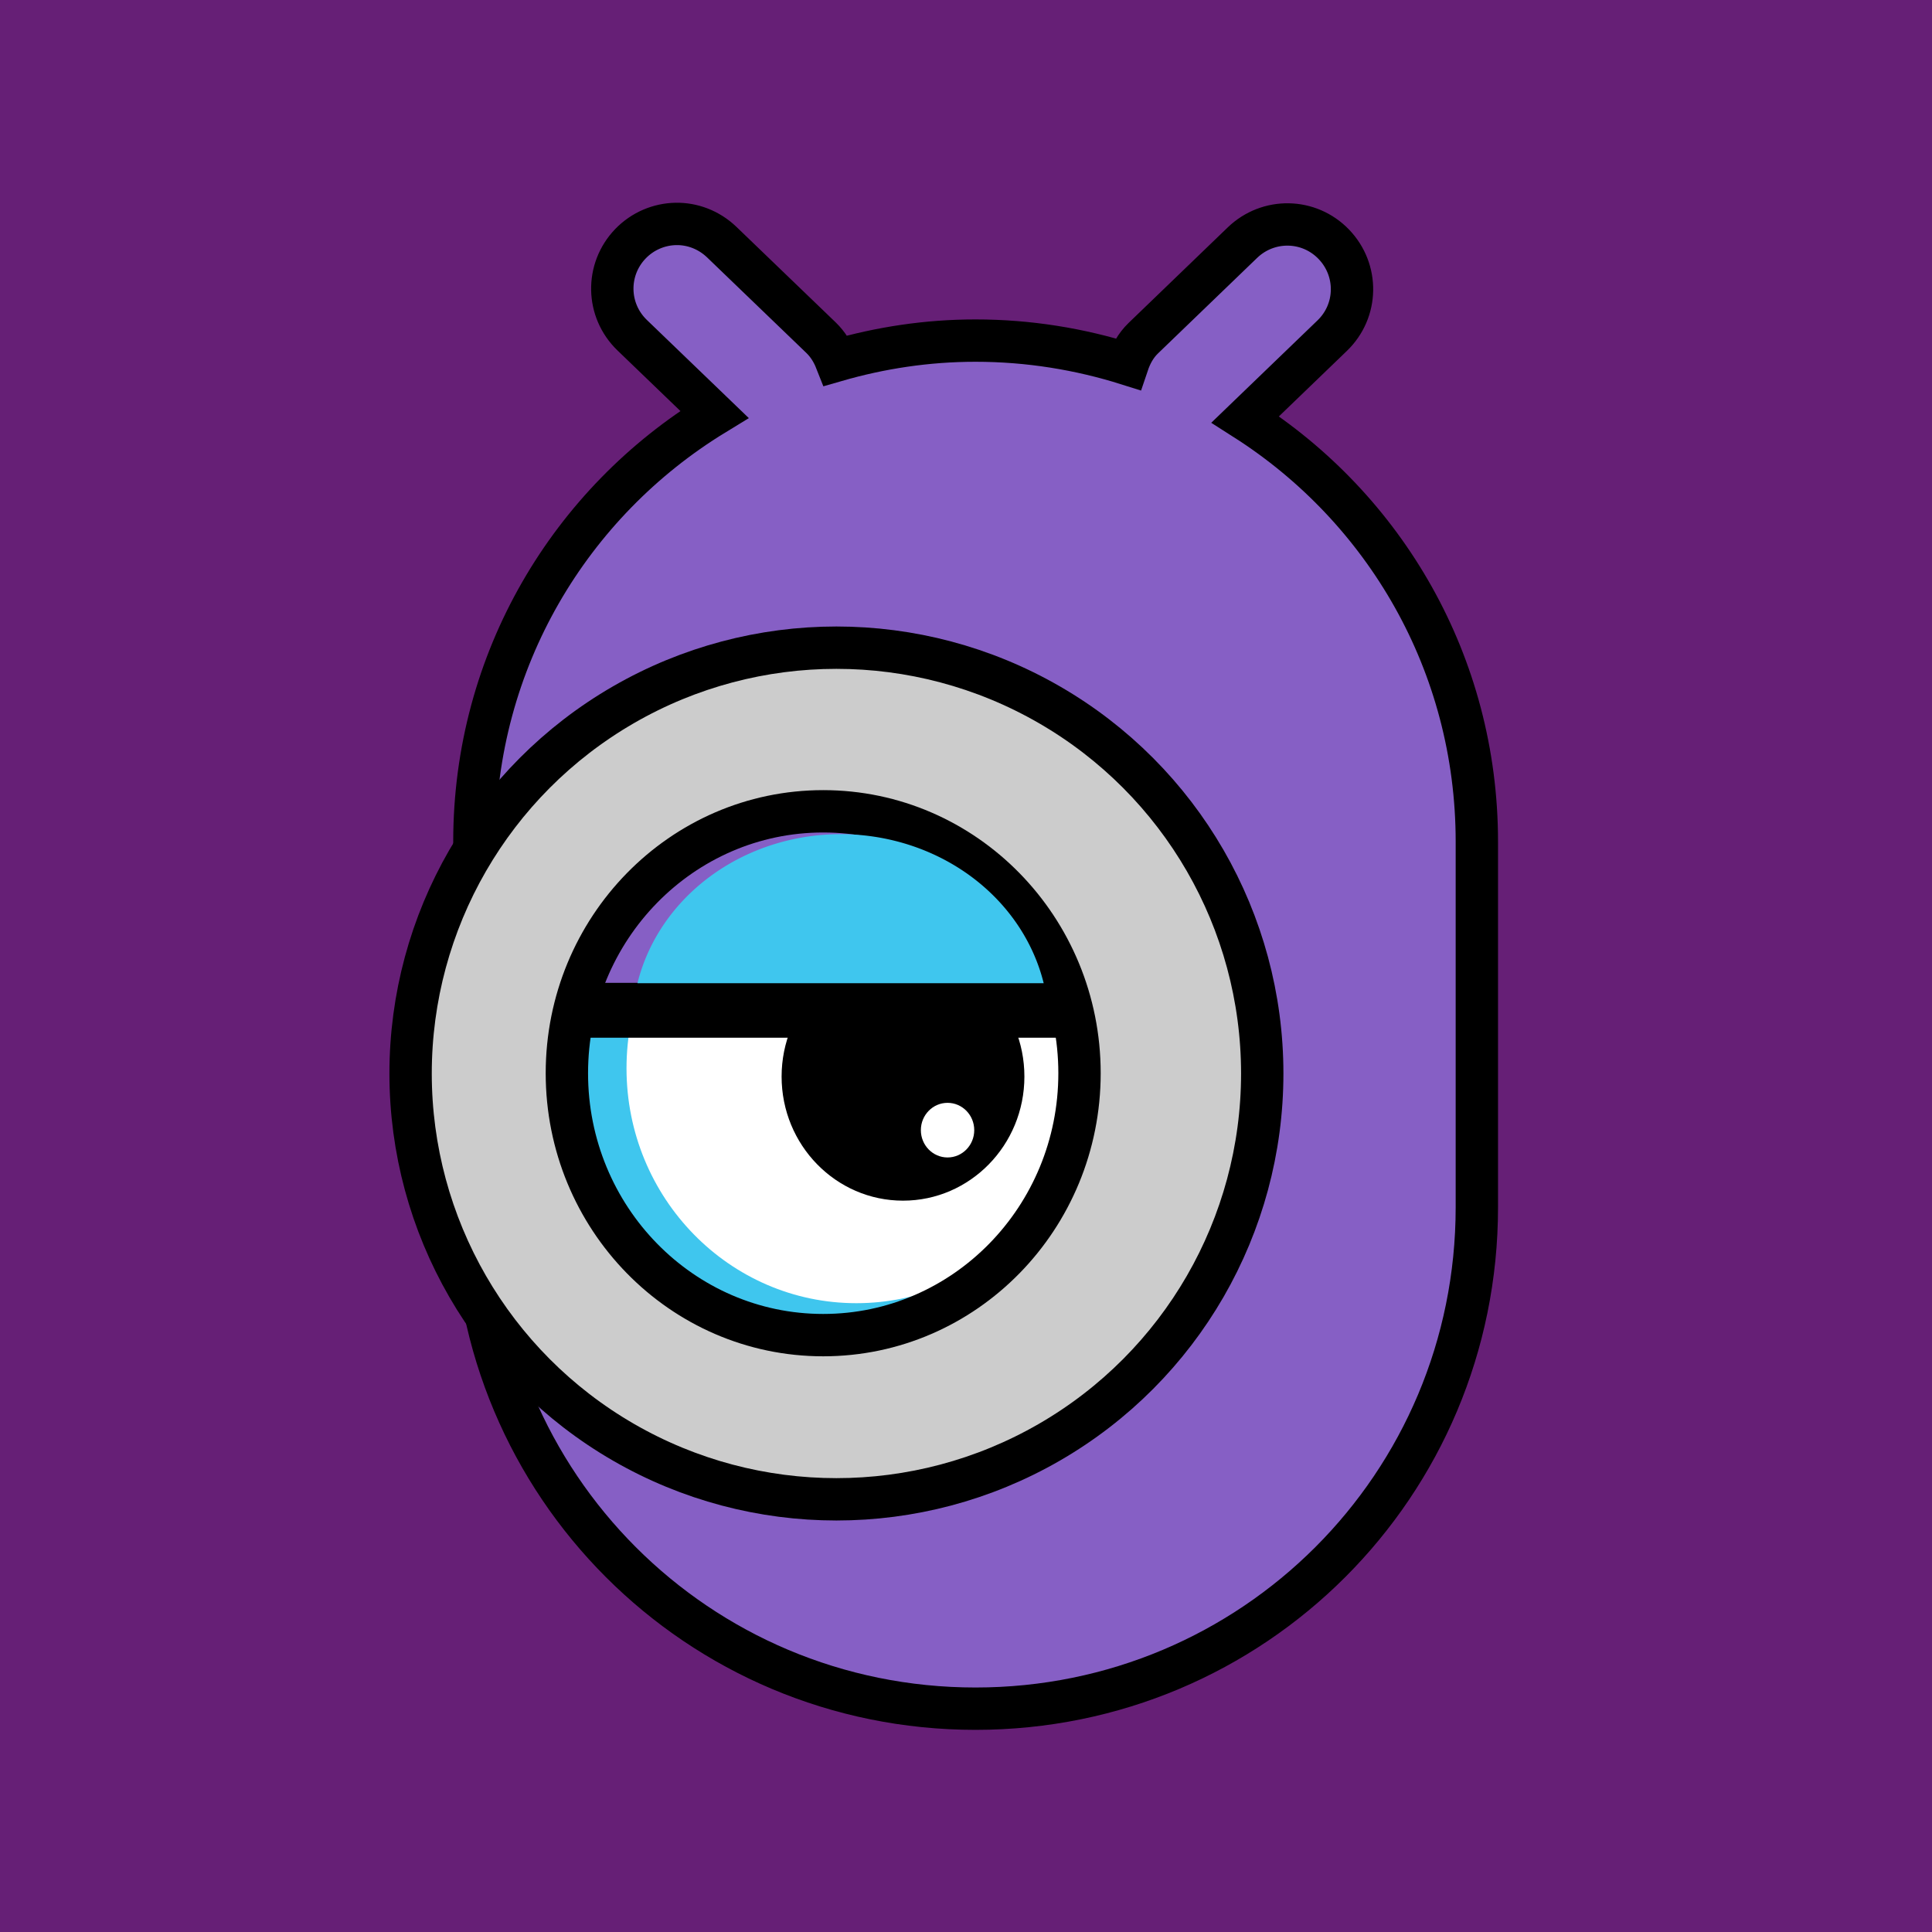 <?xml version="1.0" encoding="UTF-8" standalone="no"?>
<svg
   xmlns:dc="http://purl.org/dc/elements/1.1/"
   xmlns:cc="http://creativecommons.org/ns#"
   xmlns:rdf="http://www.w3.org/1999/02/22-rdf-syntax-ns#"
   xmlns:svg="http://www.w3.org/2000/svg"
   xmlns="http://www.w3.org/2000/svg"
   xmlns:sodipodi="http://sodipodi.sourceforge.net/DTD/sodipodi-0.dtd"
   xmlns:inkscape="http://www.inkscape.org/namespaces/inkscape"
   width="48"
   height="48"
   viewBox="0 0 48 48"
   version="1.1"
   id="svg6"
   sodipodi:docname="code_minion_icon.svg"
   inkscape:export-filename="code_minion-128x128.png"
   inkscape:export-xdpi="256"
   inkscape:export-ydpi="256"
   inkscape:version="0.92.3 (2405546, 2018-03-11)">
  <defs
     id="defs10" />
  <sodipodi:namedview
     pagecolor="#ffffff"
     bordercolor="#666666"
     borderopacity="1"
     objecttolerance="10"
     gridtolerance="10"
     guidetolerance="10"
     inkscape:pageopacity="0"
     inkscape:pageshadow="2"
     inkscape:window-width="1641"
     inkscape:window-height="931"
     id="namedview8"
     showgrid="false"
     inkscape:zoom="3.4766084"
     inkscape:cx="10.348019"
     inkscape:cy="39.288464"
     inkscape:window-x="2060"
     inkscape:window-y="13"
     inkscape:window-maximized="0"
     inkscape:current-layer="svg6"
     fit-margin-top="0"
     fit-margin-left="0"
     fit-margin-right="0"
     fit-margin-bottom="0"
     showguides="true"
     inkscape:guide-bbox="true" />
  <rect
     style="opacity:1;vector-effect:none;fill:#661f76;fill-opacity:1;fill-rule:nonzero;stroke:none;stroke-width:1.448;stroke-linecap:butt;stroke-linejoin:miter;stroke-miterlimit:4;stroke-dasharray:none;stroke-dashoffset:0;stroke-opacity:1"
     id="rect890"
     width="48"
     height="48"
     x="3.0087828e-009"
     y="-3.2339877e-009" />
  <g
     id="g888"
     transform="matrix(3.386,0,0,3.386,3.621,-3.069)">
    <g
       transform="matrix(0.803,0,0,0.803,-11.262,1.569)"
       id="g858">
      <path
         inkscape:connector-curvature="0"
         style="opacity:1;vector-effect:none;fill:#865fc5;fill-opacity:1;fill-rule:nonzero;stroke:#000000;stroke-width:0.387;stroke-linecap:butt;stroke-linejoin:miter;stroke-miterlimit:4;stroke-dasharray:none;stroke-dashoffset:0;stroke-opacity:1"
         d="m 18.868,1.221 c -0.151,0.003 -0.301,0.064 -0.414,0.181 -0.227,0.236 -0.22,0.608 0.015,0.835 l 0.752,0.724 c -1.315,0.803 -2.193,2.245 -2.193,3.905 v 3.341 c 0,2.537 2.042,4.581 4.579,4.581 2.537,0 4.581,-2.044 4.581,-4.581 V 6.866 c 0,-1.628 -0.843,-3.047 -2.116,-3.859 l 0.794,-0.765 c 0.236,-0.227 0.242,-0.599 0.015,-0.835 -0.227,-0.236 -0.599,-0.242 -0.835,-0.015 l -0.907,0.874 c -0.07,0.068 -0.113,0.15 -0.142,0.236 -0.438,-0.138 -0.905,-0.215 -1.39,-0.215 -0.444,0 -0.87,0.066 -1.275,0.183 -0.03,-0.076 -0.073,-0.148 -0.136,-0.209 L 19.288,1.387 C 19.17,1.274 19.018,1.218 18.868,1.221 Z"
         id="rect909-1-8-5" />
      <circle
         style="opacity:1;vector-effect:none;fill:#cccccc;fill-opacity:1;fill-rule:nonzero;stroke:#000000;stroke-width:0.387;stroke-linecap:butt;stroke-linejoin:miter;stroke-miterlimit:4;stroke-dasharray:none;stroke-dashoffset:0;stroke-opacity:1"
         id="path840-1-9-5"
         cx="20.336"
         cy="8.984"
         r="3.891" />
      <ellipse
         ry="2.319"
         rx="2.269"
         cy="8.994"
         cx="20.215"
         id="path818-9-8-7-3-4"
         style="opacity:1;vector-effect:none;fill:#3fc6ee;fill-opacity:1;fill-rule:nonzero;stroke:none;stroke-width:1.5;stroke-linecap:butt;stroke-linejoin:miter;stroke-miterlimit:4;stroke-dasharray:none;stroke-dashoffset:0;stroke-opacity:1" />
      <g
         id="g1054-2-7-4"
         transform="matrix(0.774,0,0,0.774,12.26,-0.877)">
        <ellipse
           style="opacity:1;vector-effect:none;fill:#ffffff;fill-opacity:1;fill-rule:nonzero;stroke:none;stroke-width:1.794;stroke-linecap:butt;stroke-linejoin:miter;stroke-miterlimit:4;stroke-dasharray:none;stroke-dashoffset:0;stroke-opacity:1"
           id="path818-9-8-7-3"
           cx="10.67"
           cy="12.679"
           rx="2.714"
           ry="2.773" />
        <g
           style="stroke-width:0.816"
           transform="matrix(1.226,0,0,-1.226,-2.961,28.305)"
           id="g847-4-9-7">
          <ellipse
             style="opacity:1;vector-effect:none;fill:#000000;fill-opacity:1;fill-rule:nonzero;stroke:none;stroke-width:1.632;stroke-linecap:butt;stroke-linejoin:miter;stroke-miterlimit:4;stroke-dasharray:none;stroke-dashoffset:0;stroke-opacity:1"
             id="path818-6-9-6"
             cx="11.567"
             cy="12.666"
             rx="1.169"
             ry="1.195" />
          <ellipse
             style="opacity:1;vector-effect:none;fill:#ffffff;fill-opacity:1;fill-rule:nonzero;stroke:none;stroke-width:1.632;stroke-linecap:butt;stroke-linejoin:miter;stroke-miterlimit:4;stroke-dasharray:none;stroke-dashoffset:0;stroke-opacity:1"
             id="path818-5-3-9-4"
             cx="11.996"
             cy="12.15"
             rx="0.257"
             ry="0.263" />
        </g>
        <path
           inkscape:connector-curvature="0"
           id="path818-9-1-7-6-0"
           d="M 10.423,9.645 A 3.026,3.092 0 0 0 7.475,12.049 h 5.893 A 3.026,3.092 0 0 0 10.423,9.645 Z"
           style="opacity:1;vector-effect:none;fill:#865fc5;fill-opacity:1;fill-rule:nonzero;stroke:none;stroke-width:2;stroke-linecap:butt;stroke-linejoin:miter;stroke-miterlimit:4;stroke-dasharray:none;stroke-dashoffset:0;stroke-opacity:1" />
        <path
           id="path818-9-5-9-8-4"
           d="m 7.579,11.67 a 3.026,3.092 0 0 0 -0.156,0.648 h 5.99 a 3.026,3.092 0 0 0 -0.152,-0.648 z"
           style="opacity:1;vector-effect:none;fill:#000000;fill-opacity:1;fill-rule:nonzero;stroke:none;stroke-width:2;stroke-linecap:butt;stroke-linejoin:miter;stroke-miterlimit:4;stroke-dasharray:none;stroke-dashoffset:0;stroke-opacity:1"
           inkscape:connector-curvature="0" />
        <ellipse
           style="opacity:1;vector-effect:none;fill:none;fill-opacity:1;fill-rule:nonzero;stroke:#000000;stroke-width:0.5;stroke-linecap:butt;stroke-linejoin:miter;stroke-miterlimit:4;stroke-dasharray:none;stroke-dashoffset:0;stroke-opacity:1"
           id="path818-9-2-0-5-5"
           cx="10.278"
           cy="12.737"
           rx="3.026"
           ry="3.092" />
      </g>
      <path
         inkscape:connector-curvature="0"
         id="path818-9-1-7-6-0-7"
         d="m 20.374,6.797 a 1.906,1.751 0 0 0 -1.856,1.362 h 3.712 A 1.906,1.751 0 0 0 20.374,6.797 Z"
         style="opacity:1;vector-effect:none;fill:#3fc6ee;fill-opacity:1;fill-rule:nonzero;stroke:none;stroke-width:1.194;stroke-linecap:butt;stroke-linejoin:miter;stroke-miterlimit:4;stroke-dasharray:none;stroke-dashoffset:0;stroke-opacity:1" />
    </g>
  </g>
</svg>
